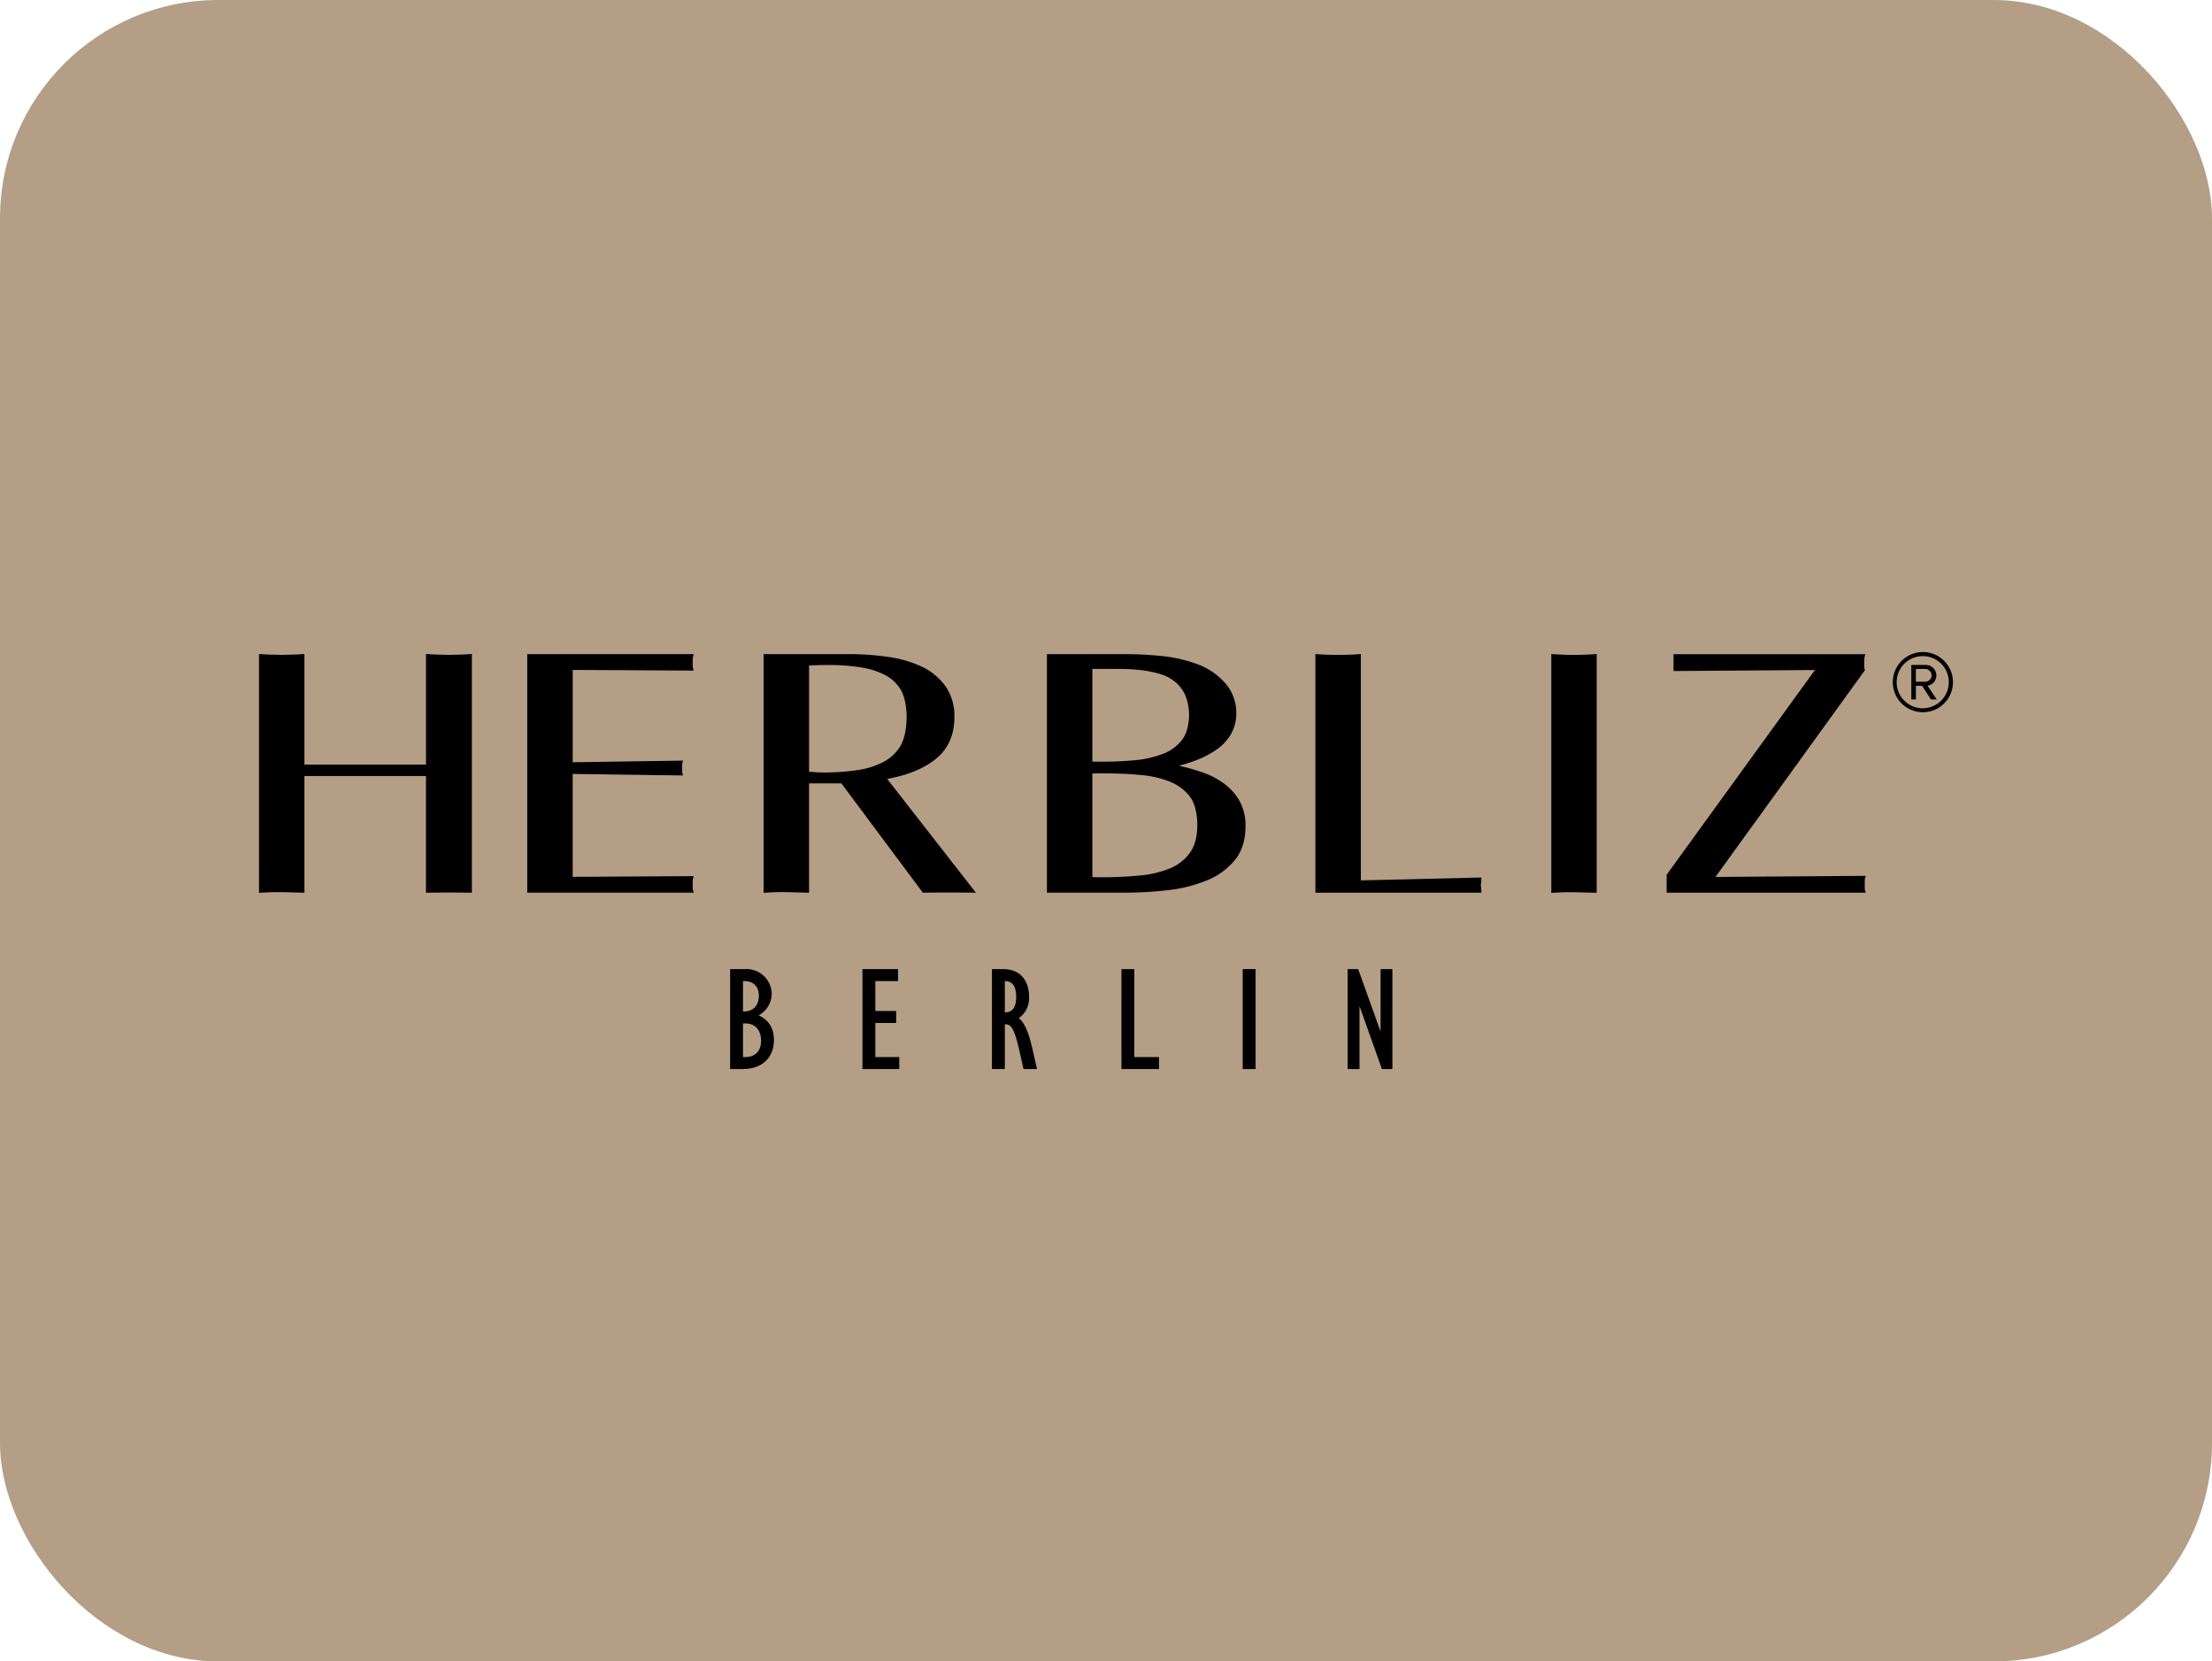 <svg xmlns="http://www.w3.org/2000/svg" xmlns:xlink="http://www.w3.org/1999/xlink" width="760" height="570.75" viewBox="0 0 760 570.75">
  <defs>
    <clipPath id="clip-path">
      <rect width="760" height="570.75" fill="none"/>
    </clipPath>
  </defs>
  <g id="Сгруппировать_1390" data-name="Сгруппировать 1390" transform="translate(-264 -3774)">
    <g id="Сгруппировать_1373" data-name="Сгруппировать 1373" transform="translate(0 1070)">
      <g id="Повторить_сетку_5" data-name="Повторить сетку 5" transform="translate(264 2704)" clip-path="url(#clip-path)">
        <g id="Сгруппировать_1361" data-name="Сгруппировать 1361" transform="translate(-1249 -178)">
          <g id="Сгруппировать_1343" data-name="Сгруппировать 1343" transform="translate(-868 -3450)">
            <g id="Сгруппировать_1271" data-name="Сгруппировать 1271" transform="translate(1897)">
              <g id="Сгруппировать_1262" data-name="Сгруппировать 1262">
                <rect id="Прямоугольник_94" data-name="Прямоугольник 94" width="760" height="570.75" rx="75" transform="translate(220 3628)" fill="#b59e86"/>
              </g>
            </g>
          </g>
        </g>
      </g>
    </g>
    <g id="Herbliz" transform="translate(353 3998)">
      <path id="Контур_3967" data-name="Контур 3967" d="M68.748.43c-2.393.1-4.641.1-7.046,0C60.5.4,59.329.352,58.2.265l-.84-.059V38.2H15.594V.208l-.84.059C13.611.355,12.427.4,11.237.433c-2.414.1-4.672.1-6.967,0C3.136.4,1.974.355.831.267L0,.208V82.254l.831-.05c2.383-.156,4.7-.225,6.958-.187,2.236.038,4.594.1,7.015.187l.79.009V42.133H57.355V82.214l.781-.009c4.71-.088,9.469-.088,14.188,0l.8.009V.206l-.859.059C71.122.352,69.97.4,68.748.43Z" transform="translate(0 0.457)"/>
      <path id="Контур_3968" data-name="Контур 3968" d="M85.8,5.873l-.194-.7a4.184,4.184,0,0,1-.147-.968V2.023A4.264,4.264,0,0,1,85.609.948L85.8.224H28.6v81.94H85.8l-.194-.712a4.116,4.116,0,0,1-.147-.977V78.3a4.69,4.69,0,0,1,.147-1.093l.194-.724-41.575.246V41.38L82.17,41.9a4.563,4.563,0,0,1-.331-1.368V38.225a4.63,4.63,0,0,1,.322-1.427l-37.93.568V5.639Z" transform="translate(63.545 0.498)"/>
      <path id="Контур_3969" data-name="Контур 3969" d="M112.916,36.272c4.291-3.451,6.449-8.276,6.449-14.394a17.774,17.774,0,0,0-3.02-10.572,21.149,21.149,0,0,0-7.992-6.7A39.516,39.516,0,0,0,96.764,1.2,93.82,93.82,0,0,0,83.035.223H53.812v82l.861-.059c2.374-.156,4.71-.235,6.937-.187q3.387.089,7.017.187l.809.019V44.633H80.547l27.739,37.218.225.324.449-.009c5.462-.069,10.962-.069,16.406,0l1.4.019L96.269,43.09C103.262,41.84,108.852,39.526,112.916,36.272ZM86.2,40.035a75.621,75.621,0,0,1-11.715.84,45.158,45.158,0,0,1-5.053-.284V4.135C70.442,4.1,71.45,4.048,72.406,4c1.2-.028,2.424-.05,3.673-.05a71.363,71.363,0,0,1,10.915.781,27.61,27.61,0,0,1,8.492,2.629,13.629,13.629,0,0,1,5.49,5.159c1.318,2.189,1.983,5.98,1.983,9.36,0,3.517-.693,7.426-2.071,9.772a14.59,14.59,0,0,1-5.727,5.51A27.5,27.5,0,0,1,86.2,40.035Z" transform="translate(119.544 0.496)"/>
      <path id="Контур_3970" data-name="Контур 3970" d="M145.146,44.887a27.471,27.471,0,0,0-8.051-4.173,73.442,73.442,0,0,0-7.671-2.158c2.052-.556,4.066-1.193,5.98-1.924a31.133,31.133,0,0,0,7.132-3.791,16.693,16.693,0,0,0,4.839-5.334,14.465,14.465,0,0,0,1.717-7.074,15.329,15.329,0,0,0-3.6-10.006,23.593,23.593,0,0,0-10.111-6.88A49.485,49.485,0,0,0,123.134.83c-4.2-.409-8.423-.606-12.586-.606H84.03v81.94H110.4a134.272,134.272,0,0,0,15.038-.84A50.715,50.715,0,0,0,138.9,77.982,24.427,24.427,0,0,0,148.58,71c2.442-2.989,3.673-6.927,3.673-11.7a17.474,17.474,0,0,0-1.878-8.335A18.8,18.8,0,0,0,145.146,44.887ZM99.633,5.286h5.228q2.684,0,5.921.038c2.139.069,4.25.215,6.284.48a40.346,40.346,0,0,1,5.843,1.24,14.283,14.283,0,0,1,4.631,2.3,12.077,12.077,0,0,1,4.163,5.365,18.08,18.08,0,0,1,1.162,6.205c0,3.429-.831,6.712-2.433,8.794a14.857,14.857,0,0,1-6.478,4.74,35.356,35.356,0,0,1-9.457,2.189c-3.6.343-7.346.528-11.206.528h-2.208a13.846,13.846,0,0,1-1.446-.059V5.286Zm33.476,63.239a16.031,16.031,0,0,1-6.88,5.334,36.466,36.466,0,0,1-10.241,2.4,124.826,124.826,0,0,1-12.546.606h-2.364c-.431,0-.9-.038-1.446-.059V41.254c.606-.038,1.193-.069,1.749-.069h2.551c4.27,0,8.423.194,12.292.556a34.6,34.6,0,0,1,10.181,2.345,16.109,16.109,0,0,1,6.809,5.159c1.652,2.248,2.482,5.853,2.482,9.691C135.7,62.916,134.827,66.149,133.109,68.525Z" transform="translate(186.675 0.498)"/>
      <path id="Контур_3971" data-name="Контур 3971" d="M128.282.212l-.863.059c-1.131.1-2.3.137-3.5.175-2.416.078-4.681.078-6.968,0-1.153-.038-2.3-.078-3.46-.175l-.831-.059V82.2h57.005v-.577a6.193,6.193,0,0,0-.087-1.162,4.33,4.33,0,0,1-.058-.753,6.477,6.477,0,0,1,.058-.918,2.966,2.966,0,0,0,.087-.791V76.976l-41.39,1V.212Z" transform="translate(250.287 0.472)"/>
      <path id="Контур_3972" data-name="Контур 3972" d="M149.058.447c-2.416.1-4.662.1-6.968,0-1.124-.038-2.287-.1-3.428-.175l-.841-.059V82.271l.841-.069c2.371-.138,4.707-.216,6.939-.166,2.255.038,4.6.107,7.023.166l.789.038V.212l-.831.059C151.422.347,150.269.406,149.058.447Z" transform="translate(306.175 0.472)"/>
      <path id="Контур_3973" data-name="Контур 3973" d="M218.339,81.469a3.275,3.275,0,0,1-.148-.977V78.205a3.711,3.711,0,0,1,.148-1.105l.174-.724-51.609.372L218.23,5.76l-.039-.215a3.684,3.684,0,0,1-.155-1.093V2.028a3.6,3.6,0,0,1,.155-1.074l.168-.724H152.491V6.013l48.594-.35L150.226,75.857l-.106.128V82.16h68.4Z" transform="translate(333.497 0.51)"/>
      <path id="Контур_3974" data-name="Контур 3974" d="M184.573,20.675A10.338,10.338,0,1,1,194.93,10.337,10.34,10.34,0,0,1,184.573,20.675Zm0-19.269a8.955,8.955,0,1,0,8.92,8.932A8.9,8.9,0,0,0,184.573,1.406Zm2.816,14.881-3.057-4.681h-2.142v4.681h-1.572V4.435h4.826a3.612,3.612,0,0,1,3.769,3.616,3.484,3.484,0,0,1-3.019,3.5l3.167,4.738ZM185.446,5.8h-3.257v4.4h3.257A2.25,2.25,0,0,0,187.6,8.051,2.263,2.263,0,0,0,185.446,5.8Z" transform="translate(387.07)"/>
      <path id="Контур_3975" data-name="Контур 3975" d="M50.243,33.808h5.244a8.663,8.663,0,0,1,9.048,8.484,8.551,8.551,0,0,1-4.473,7.4c3.5,1.645,5.242,4.471,5.242,8.534,0,4.88-2.93,9.921-10.9,9.921H50.24V33.808Zm4.833,14.55c3.086,0,5.038-2.059,5.038-5.349,0-3.235-1.851-5.086-5.038-5.086h-.409V48.358Zm.36,15.677c3.446,0,5.451-2.107,5.451-5.652,0-2.88-1.439-5.914-5.451-5.914h-.769V64.035Z" transform="translate(111.611 75.106)"/>
      <path id="Контур_3976" data-name="Контур 3976" d="M64.356,33.807H76.589v4.116H68.777V48.2h7.145v4.111H68.777v11.72H77V68.15H64.358V33.807Z" transform="translate(142.969 75.104)"/>
      <path id="Контур_3977" data-name="Контур 3977" d="M78.167,33.807h3.7c7.1,0,9.045,5.195,9.045,9.512a8.327,8.327,0,0,1-3.545,7.351c2.054,1.494,3.5,5.294,4.679,10.435l1.59,7.046H89.013l-1.335-5.91c-1.546-6.735-2.57-9.715-5.091-9.459V68.152H78.167Zm4.625,14.855c2.416,0,3.7-1.8,3.7-5.19,0-3.756-1.235-5.5-3.9-5.55V48.665h.2Z" transform="translate(173.651 75.104)"/>
      <path id="Контур_3978" data-name="Контур 3978" d="M91.977,33.807H96.4V64.034h8.48V68.15h-12.9Z" transform="translate(204.331 75.104)"/>
      <path id="Контур_3979" data-name="Контур 3979" d="M104.91,33.807h4.42V68.15h-4.42Z" transform="translate(233.062 75.104)"/>
      <path id="Контур_3980" data-name="Контур 3980" d="M116.105,33.807h3.6l7.609,21.181h.1V33.807h4.062V68.15h-3.6l-7.609-21.385h-.1V68.15H116.1V33.807Z" transform="translate(257.925 75.104)"/>
    </g>
  </g>
</svg>
